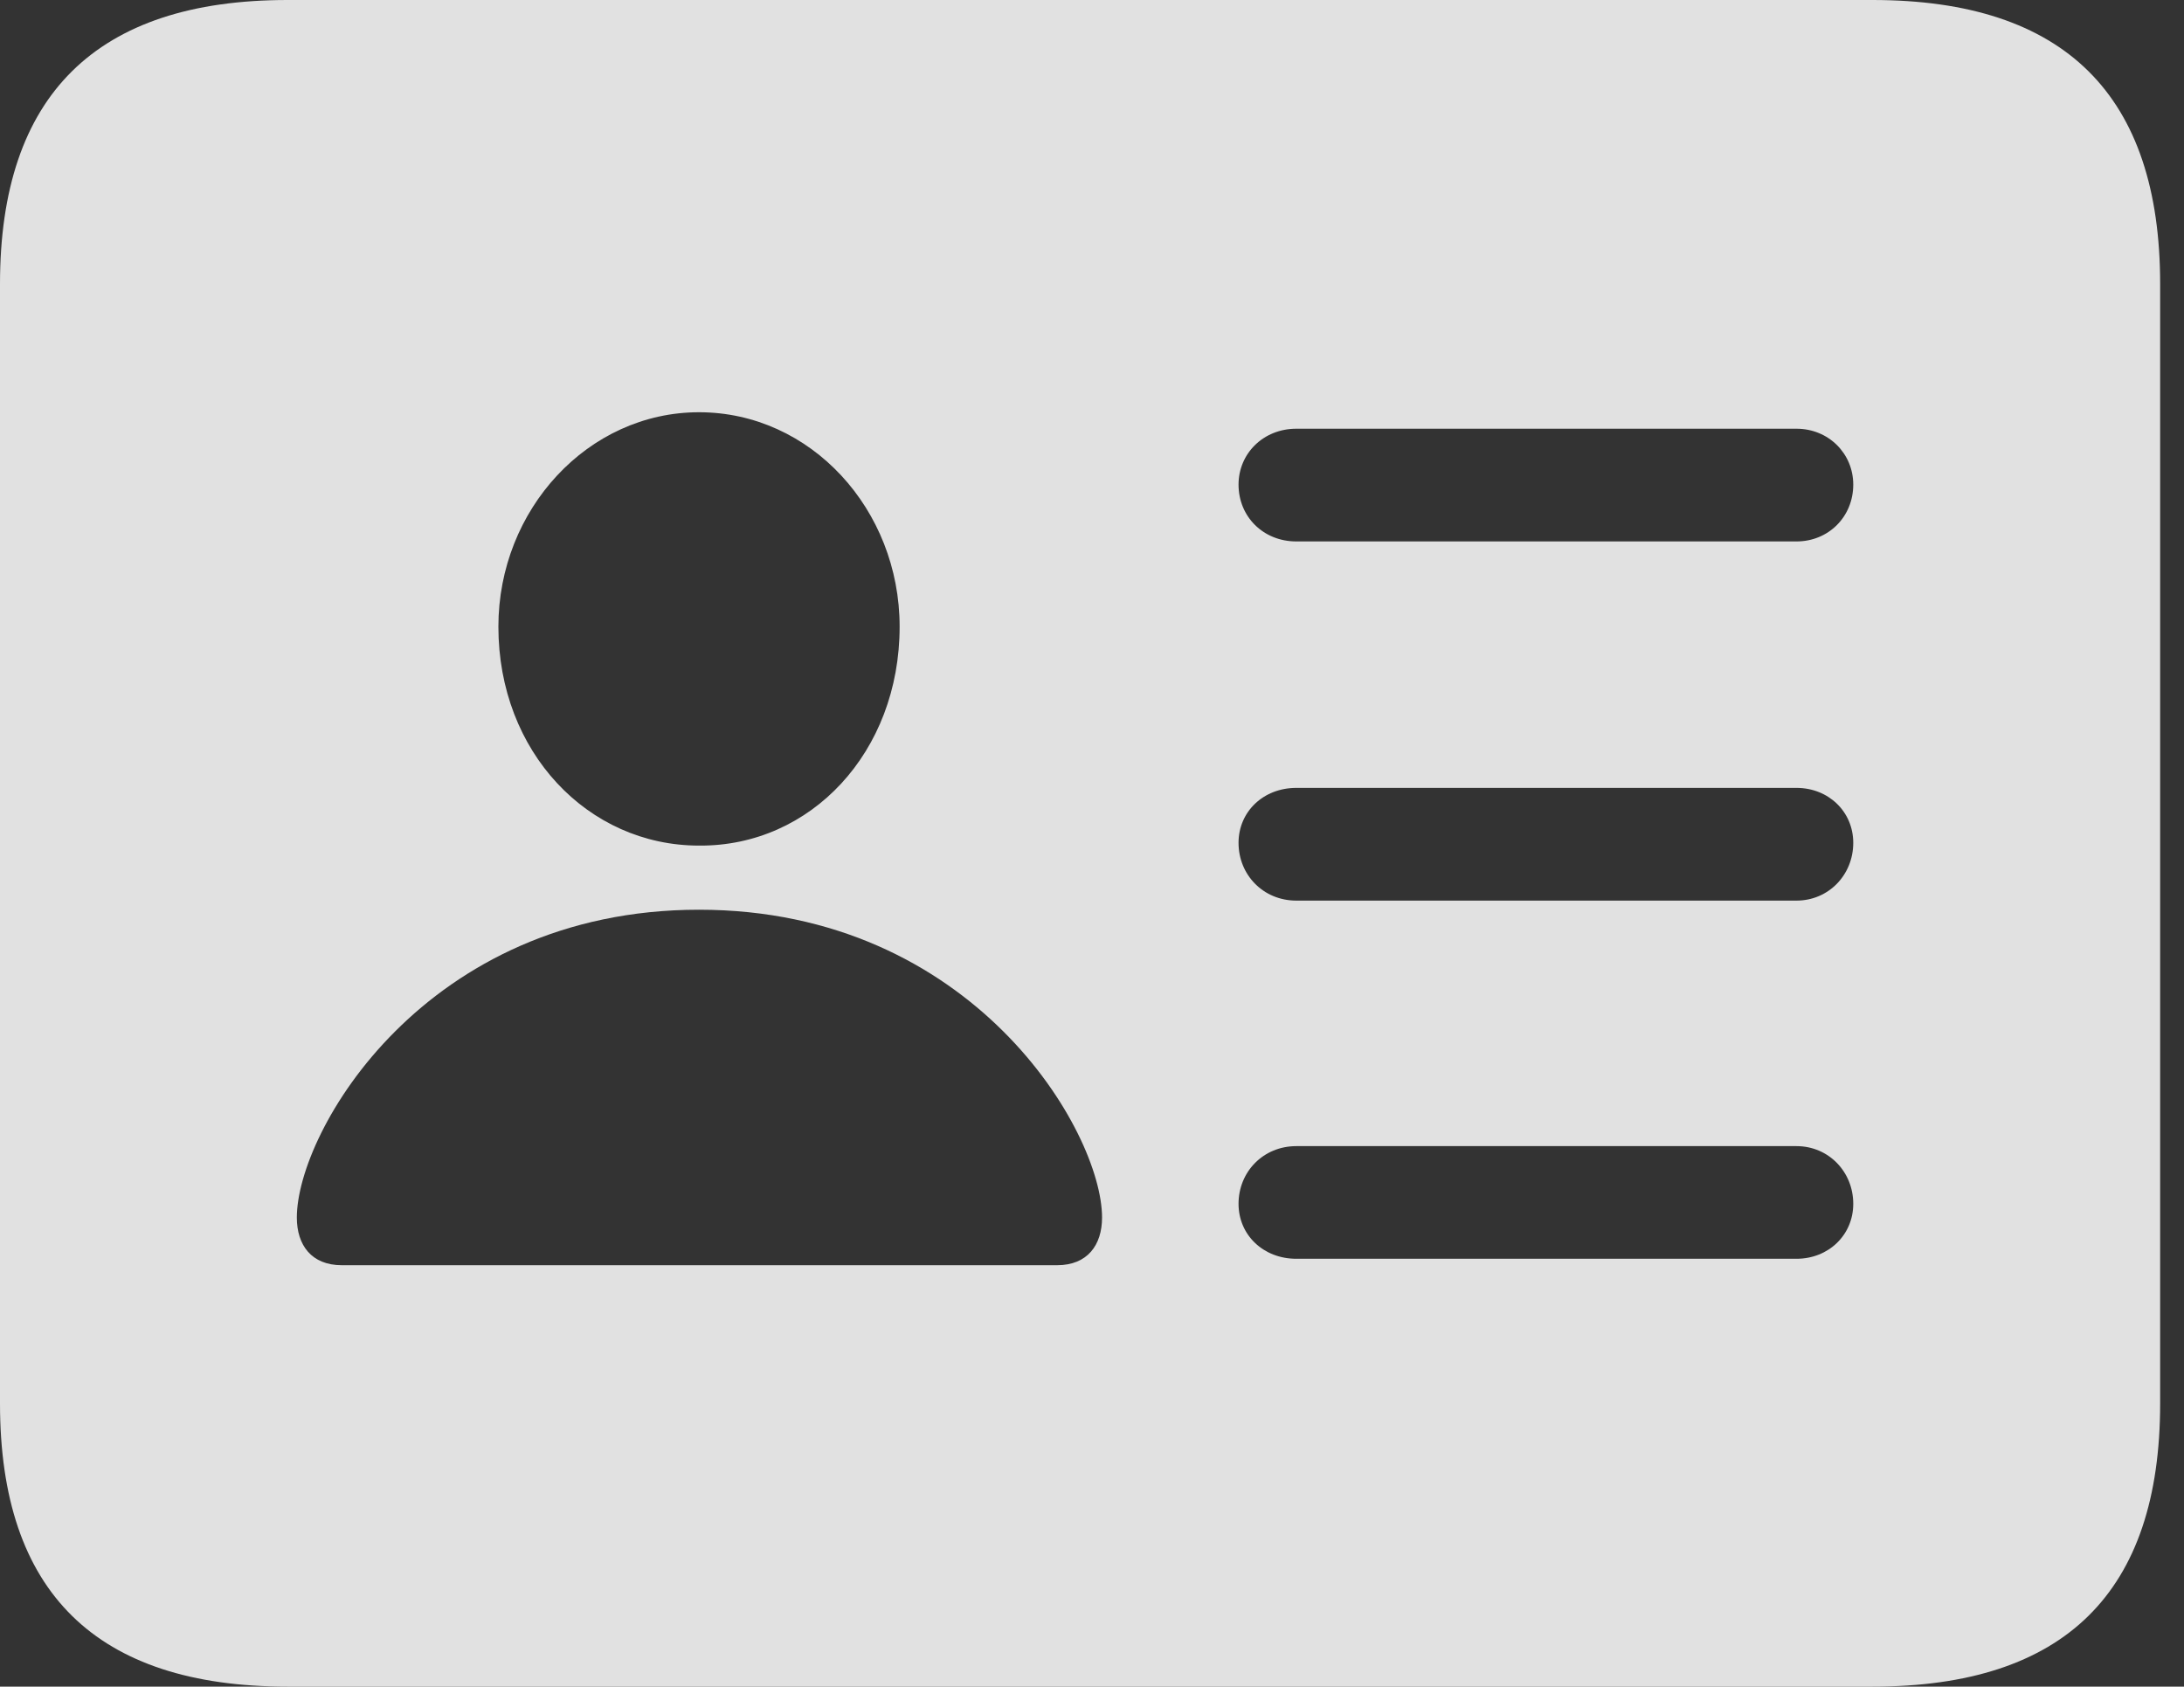 <?xml version="1.0" encoding="UTF-8"?>
<!--Generator: Apple Native CoreSVG 326-->
<!DOCTYPE svg
PUBLIC "-//W3C//DTD SVG 1.1//EN"
       "http://www.w3.org/Graphics/SVG/1.1/DTD/svg11.dtd">
<svg version="1.1" xmlns="http://www.w3.org/2000/svg" xmlns:xlink="http://www.w3.org/1999/xlink" viewBox="0 0 32.594 25.17">
 <rect x="0" y="0" width="32.594" height="25.17" fill="#333333" stroke="none"/>
 <g>
  <rect height="25.17" opacity="0" width="32.594" x="0" y="0"/>
  <path d="M32.238 4.238L32.238 20.945C32.238 23.762 30.816 25.17 27.945 25.17L4.293 25.17C1.436 25.17 0 23.762 0 20.945L0 4.238C0 1.422 1.436 0 4.293 0L27.945 0C30.816 0 32.238 1.422 32.238 4.238ZM4.43 18.17C4.43 18.58 4.648 18.881 5.1 18.881L15.777 18.881C16.229 18.881 16.447 18.58 16.447 18.17C16.447 16.885 14.52 13.576 10.432 13.576C6.344 13.576 4.43 16.885 4.43 18.17ZM19.346 17.104C18.854 17.104 18.484 17.486 18.484 17.965C18.484 18.43 18.854 18.785 19.346 18.785L26.811 18.785C27.289 18.785 27.658 18.43 27.658 17.965C27.658 17.486 27.289 17.104 26.811 17.104ZM19.346 11.758C18.854 11.758 18.484 12.113 18.484 12.578C18.484 13.057 18.854 13.44 19.346 13.44L26.811 13.44C27.289 13.44 27.658 13.057 27.658 12.578C27.658 12.113 27.289 11.758 26.811 11.758ZM7.438 9.352C7.438 11.225 8.777 12.619 10.432 12.619C12.1 12.633 13.426 11.225 13.426 9.352C13.426 7.602 12.1 6.152 10.432 6.152C8.777 6.152 7.438 7.602 7.438 9.352ZM19.346 6.398C18.854 6.398 18.484 6.768 18.484 7.232C18.484 7.711 18.854 8.08 19.346 8.08L26.811 8.08C27.289 8.08 27.658 7.711 27.658 7.232C27.658 6.768 27.289 6.398 26.811 6.398Z" fill="white" fill-opacity="0.85"/>
 </g>
</svg>
